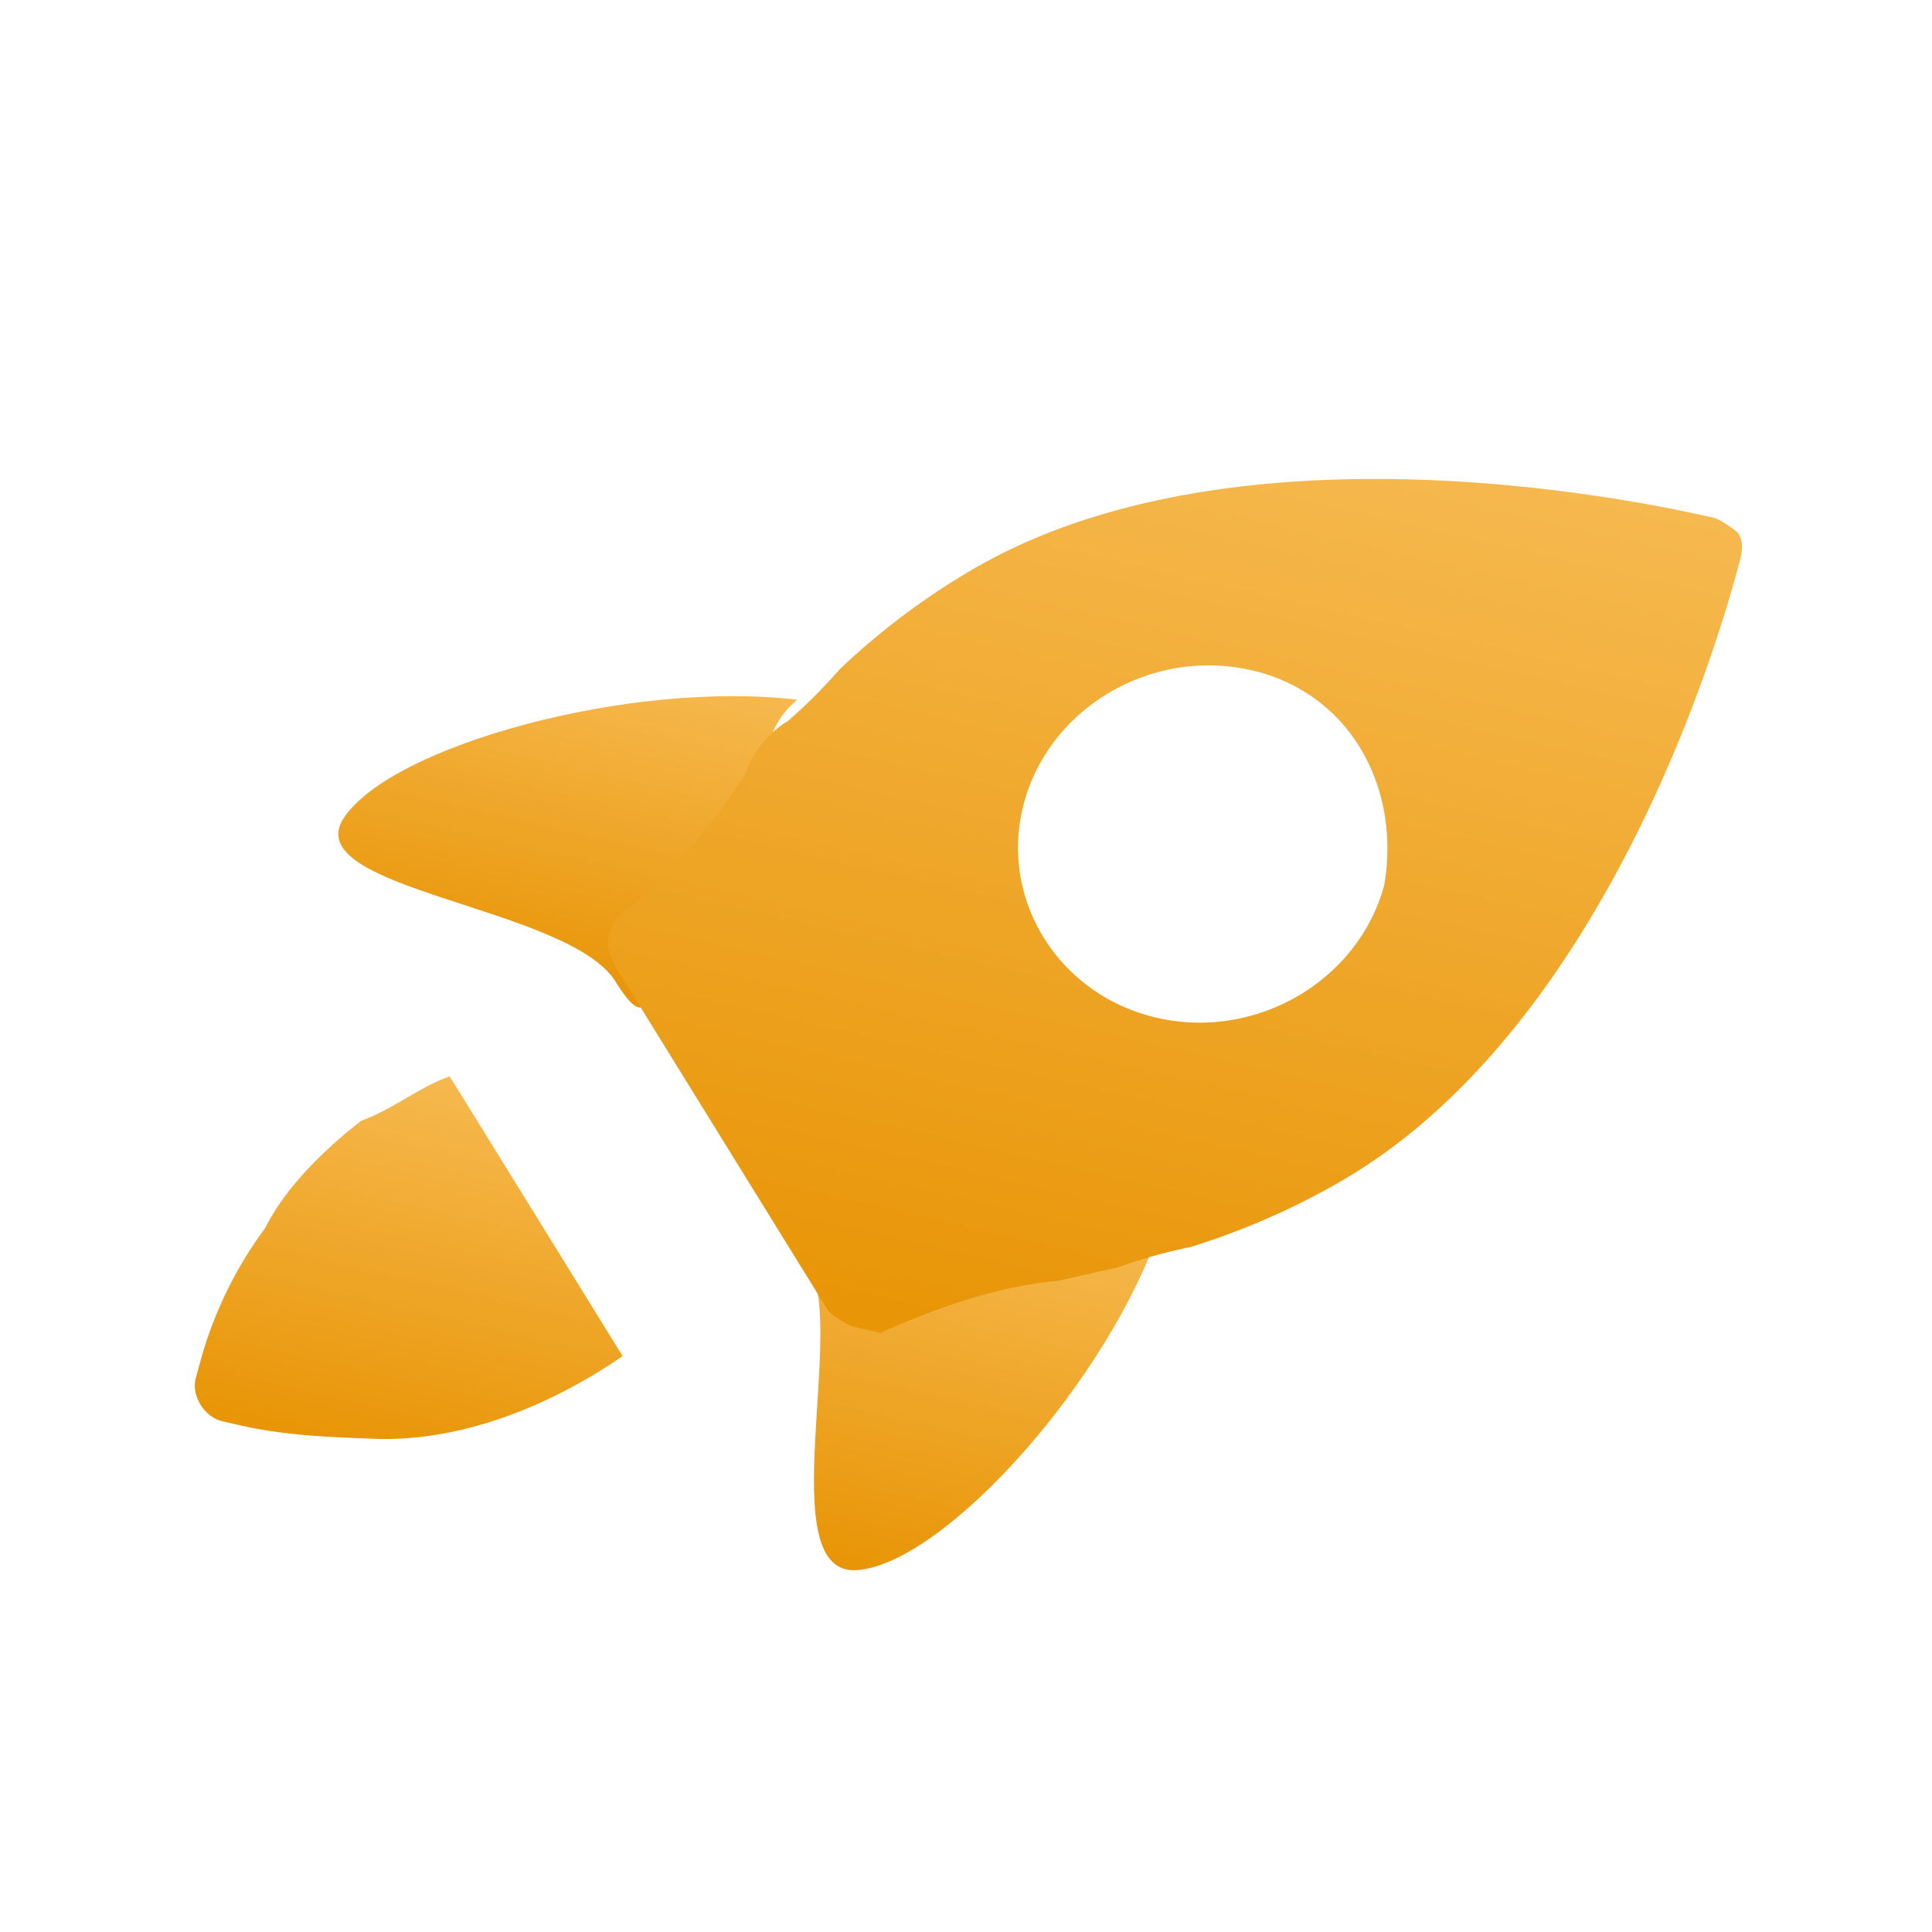 <svg xmlns="http://www.w3.org/2000/svg" width="22" height="22" fill="none" viewBox="0 0 22 22"><path fill="url(#a)" d="M7.398 10.95c1.558-1.326.979-2.406 1.68-2.982-1.902-.226-4.612.521-5.161 1.343-.55.821 2.561 1.008 3.092 1.867.455.736.362-.128.389-.227"/><path fill="url(#b)" d="M13.222 13.949c-.584 1.755-2.454 3.845-3.456 3.93s-.096-2.856-.576-3.49 3.182-.11 4.032-.44"/><path fill="url(#c)" d="M5.121 12.257c-.361.128-.647.377-1.008.505-.415.325-.857.75-1.093 1.221a4.6 4.6 0 0 0-.737 1.513l-.054.198c-.053.198.098.443.303.49l.205.047c.513.118 1.053.136 1.592.155.977.014 1.958-.392 2.761-.944l-1.06-1.715z"/><path fill="url(#d)" d="M9.718 15.107c-.102-.024-.28-.17-.28-.17l-2.423-3.919c-.151-.245-.098-.443.058-.617.544-.4 1.04-1.023 1.406-1.57a1.14 1.14 0 0 1 .495-.622c.285-.25.441-.424.598-.598a8.2 8.2 0 0 1 1.503-1.127c2.715-1.585 6.794-.965 8.434-.589.103.024.28.17.28.17.077.122.05.221-.004.419-.429 1.583-1.782 5.372-4.498 6.957a8.4 8.4 0 0 1-1.73.759 6 6 0 0 0-.825.231l-.695.156c-.67.057-1.391.312-2.011.59zm4.53-7.475c-1.128-.259-2.292.42-2.587 1.509s.387 2.19 1.514 2.449 2.292-.42 2.587-1.509c.192-1.112-.386-2.19-1.514-2.45"/><defs><linearGradient id="a" x1="6.808" x2="5.955" y1="7.448" y2="11.169" gradientUnits="userSpaceOnUse"><stop stop-color="#F6B94F"/><stop offset="1" stop-color="#E89506"/></linearGradient><linearGradient id="b" x1="11.345" x2="10.311" y1="13.518" y2="18.026" gradientUnits="userSpaceOnUse"><stop stop-color="#F6B94F"/><stop offset="1" stop-color="#E89506"/></linearGradient><linearGradient id="c" x1="5.531" x2="4.547" y1="12.351" y2="16.646" gradientUnits="userSpaceOnUse"><stop stop-color="#F6B94F"/><stop offset="1" stop-color="#E89506"/></linearGradient><linearGradient id="d" x1="14.401" x2="11.905" y1="4.724" y2="15.608" gradientUnits="userSpaceOnUse"><stop stop-color="#F6B94F"/><stop offset="1" stop-color="#E89506"/></linearGradient></defs></svg>